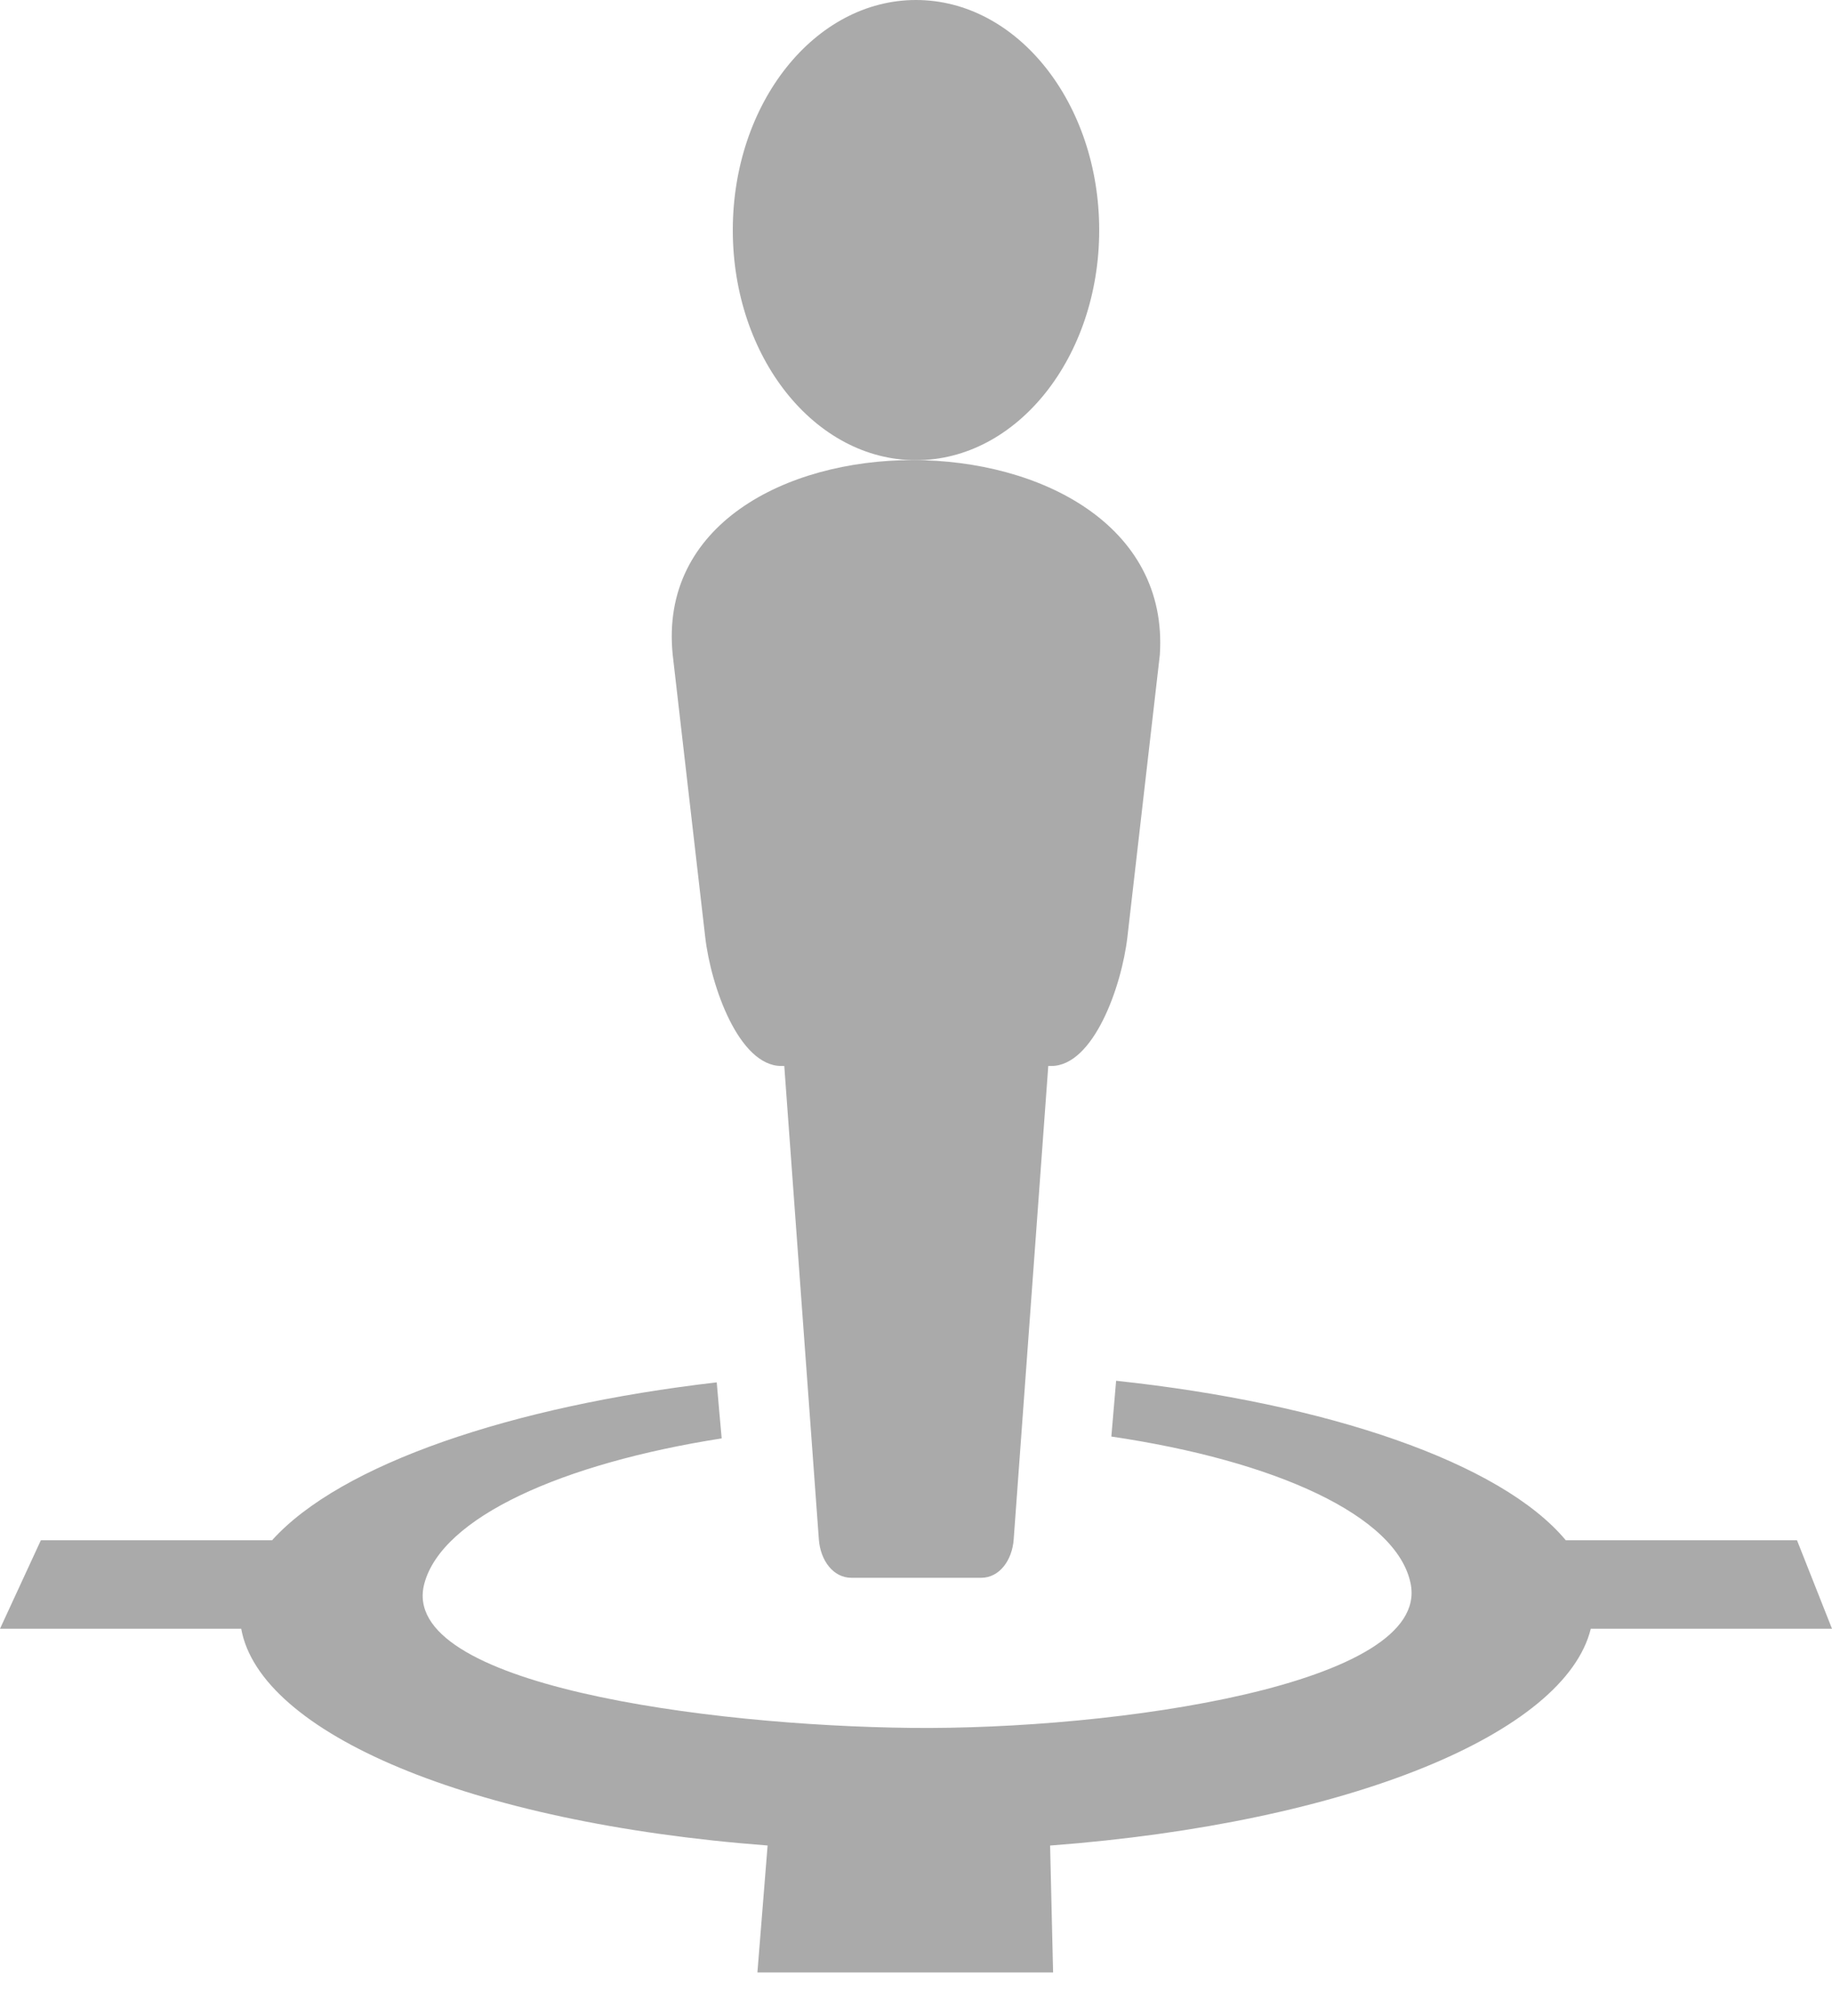 <svg width="30" height="33" viewBox="0 0 30 33" fill="none" xmlns="http://www.w3.org/2000/svg">
<path d="M14.946 7.531C12.863 7.532 10.799 8.595 11.016 10.719L11.548 15.337C11.641 16.15 12.103 17.449 12.794 17.449H12.843L13.409 25.195C13.433 25.544 13.646 25.827 13.941 25.827H16.068C16.363 25.827 16.576 25.544 16.6 25.195L17.166 17.449H17.215C17.906 17.449 18.368 16.15 18.462 15.337L18.993 10.719C19.133 8.593 17.03 7.531 14.946 7.531Z" fill="#AAAAAA"/>
<path d="M15 7.533C16.657 7.533 18 5.847 18 3.767C18 1.686 16.657 0 15 0C13.343 0 12 1.686 12 3.767C12 5.847 13.343 7.533 15 7.533Z" fill="#AAAAAA"/>
<path d="M18.277 22.602C18.251 22.906 18.224 23.21 18.199 23.515C20.884 23.911 22.875 24.81 23.1 25.922C23.435 27.575 18.257 28.319 14.922 28.284C11.587 28.249 6.504 27.575 6.949 25.921C7.24 24.836 9.202 23.955 11.818 23.545C11.791 23.239 11.762 22.934 11.737 22.628C8.375 23.016 5.574 23.97 4.455 25.213H0.669L0 26.661H3.95C4.257 28.366 7.678 29.838 12.57 30.209L12.403 32.287H17.245L17.196 30.21C22.113 29.838 25.631 28.366 26.05 26.661H30L29.427 25.213H25.641C24.578 23.938 21.726 22.969 18.277 22.602Z" fill="#AAAAAA"/>
</svg>
